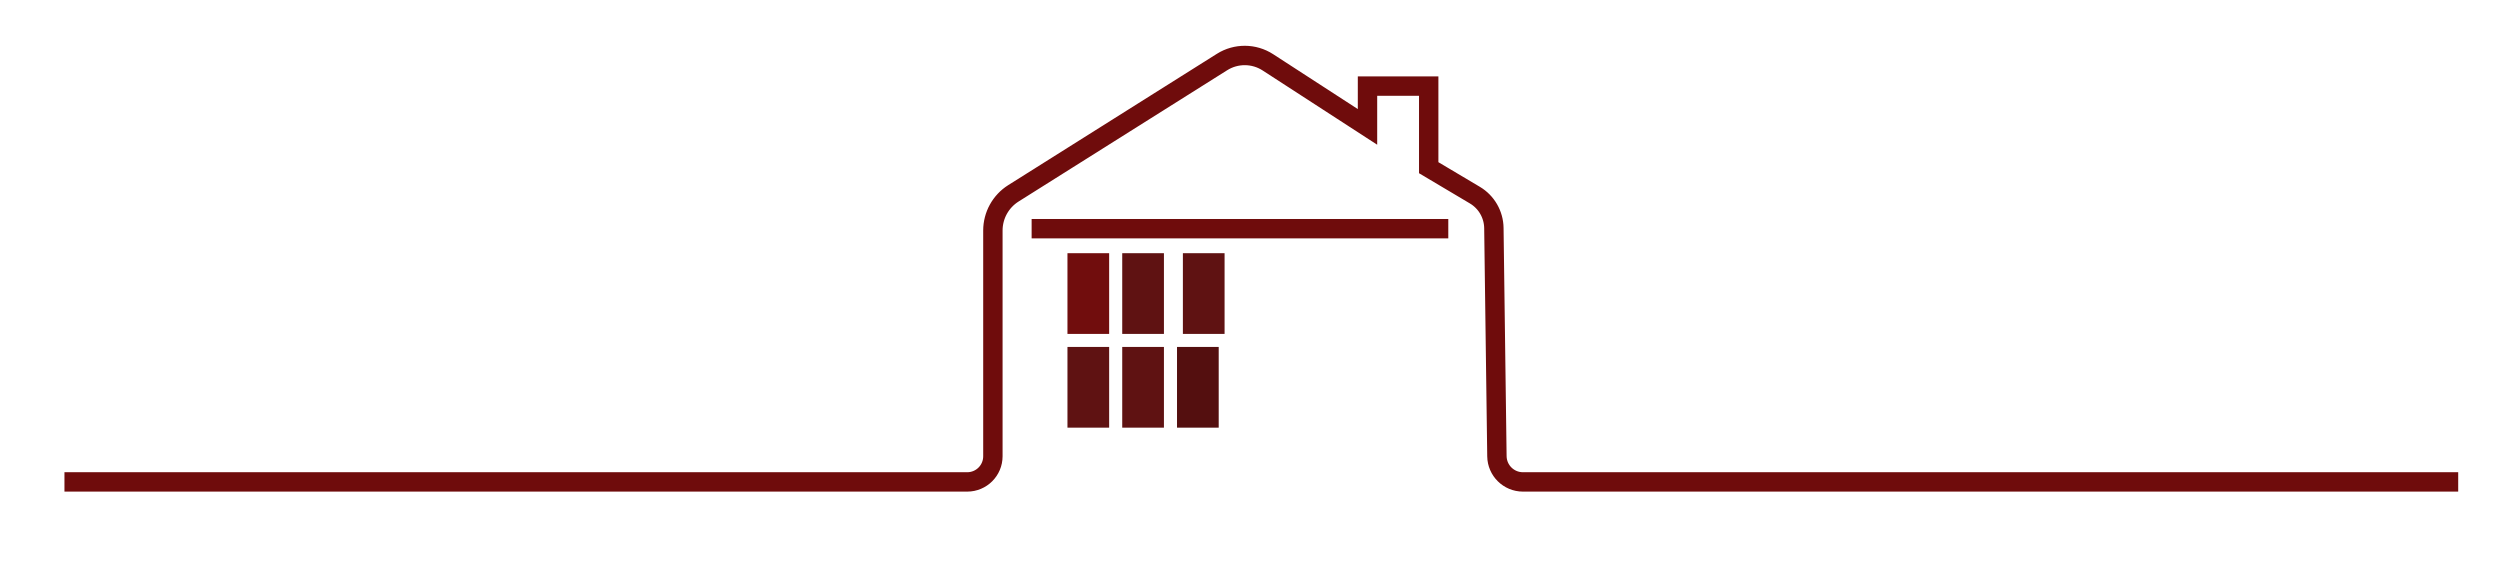 <?xml version="1.0" encoding="UTF-8" standalone="no"?>
<!DOCTYPE svg PUBLIC "-//W3C//DTD SVG 1.1//EN" "http://www.w3.org/Graphics/SVG/1.1/DTD/svg11.dtd">
<svg version="1.1" xmlns="http://www.w3.org/2000/svg" xmlns:xlink="http://www.w3.org/1999/xlink" preserveAspectRatio="xMidYMid meet" viewBox="0 0 1290 300" width="1290" height="300"><defs><path d="M1268.43 248.67C1011.05 248.67 850.19 248.67 785.84 248.67C778.49 248.67 772.51 242.77 772.41 235.42C772.07 209.62 771.19 143.87 770.84 117.67C770.75 110.68 767.03 104.24 761.01 100.67C757.84 98.79 749.91 94.07 737.21 86.53L737.21 44.42L705.63 44.42L705.63 65.48C678.22 47.71 661.08 36.6 654.23 32.16C647.05 27.51 637.82 27.45 630.58 32C606.93 46.89 546.84 84.7 522.93 99.75C516.33 103.9 512.33 111.15 512.33 118.95C512.33 144.89 512.33 209.63 512.33 235.44C512.33 242.75 506.4 248.67 499.09 248.67C498.84 248.67 498.19 248.67 497.17 248.67L33.26 248.67" id="a1J7AsuoWk"></path><path d="M747.32 118L532.32 118" id="cJGajBnnA"></path><path d="M550.81 130.65L572.32 130.65L572.32 172.3L550.81 172.3L550.81 130.65Z" id="a1J3xDAHyR"></path><path d="M610.37 130.65L631.88 130.65L631.88 172.3L610.37 172.3L610.37 130.65Z" id="chghNhW7F"></path><path d="M550.81 179.02L572.32 179.02L572.32 220.67L550.81 220.67L550.81 179.02Z" id="b6661R8pTQ"></path><path d="M607.34 179.02L628.85 179.02L628.85 220.67L607.34 220.67L607.34 179.02Z" id="d2z1mGkeJQ"></path><path d="M579.07 130.65L600.59 130.65L600.59 172.3L579.07 172.3L579.07 130.65Z" id="czVcjXf6f"></path><path d="M579.07 179.02L600.59 179.02L600.59 220.67L579.07 220.67L579.07 179.02Z" id="aOxx2fsoo"></path></defs><g><g><g><g><use xlink:href="#a1J7AsuoWk" opacity="1" fill-opacity="0" stroke="#6f0c0c" stroke-width="10" stroke-opacity="1"></use></g></g><g><g><use xlink:href="#cJGajBnnA" opacity="1" fill-opacity="0" stroke="#6f0c0c" stroke-width="10" stroke-opacity="1"></use></g></g><g><use xlink:href="#a1J3xDAHyR" opacity="1" fill="#710d0d" fill-opacity="1"></use><g><use xlink:href="#a1J3xDAHyR" opacity="1" fill-opacity="0" stroke="#6f0c0c" stroke-width="0" stroke-opacity="1"></use></g></g><g><use xlink:href="#chghNhW7F" opacity="1" fill="#5f1212" fill-opacity="1"></use><g><use xlink:href="#chghNhW7F" opacity="1" fill-opacity="0" stroke="#6f0c0c" stroke-width="0" stroke-opacity="1"></use></g></g><g><use xlink:href="#b6661R8pTQ" opacity="1" fill="#5f1212" fill-opacity="1"></use><g><use xlink:href="#b6661R8pTQ" opacity="1" fill-opacity="0" stroke="#6f0c0c" stroke-width="0" stroke-opacity="1"></use></g></g><g><use xlink:href="#d2z1mGkeJQ" opacity="1" fill="#540f0f" fill-opacity="1"></use></g><g><use xlink:href="#czVcjXf6f" opacity="1" fill="#5f1212" fill-opacity="1"></use><g><use xlink:href="#czVcjXf6f" opacity="1" fill-opacity="0" stroke="#6f0c0c" stroke-width="0" stroke-opacity="1"></use></g></g><g><use xlink:href="#aOxx2fsoo" opacity="1" fill="#5f1212" fill-opacity="1"></use></g></g></g></svg>